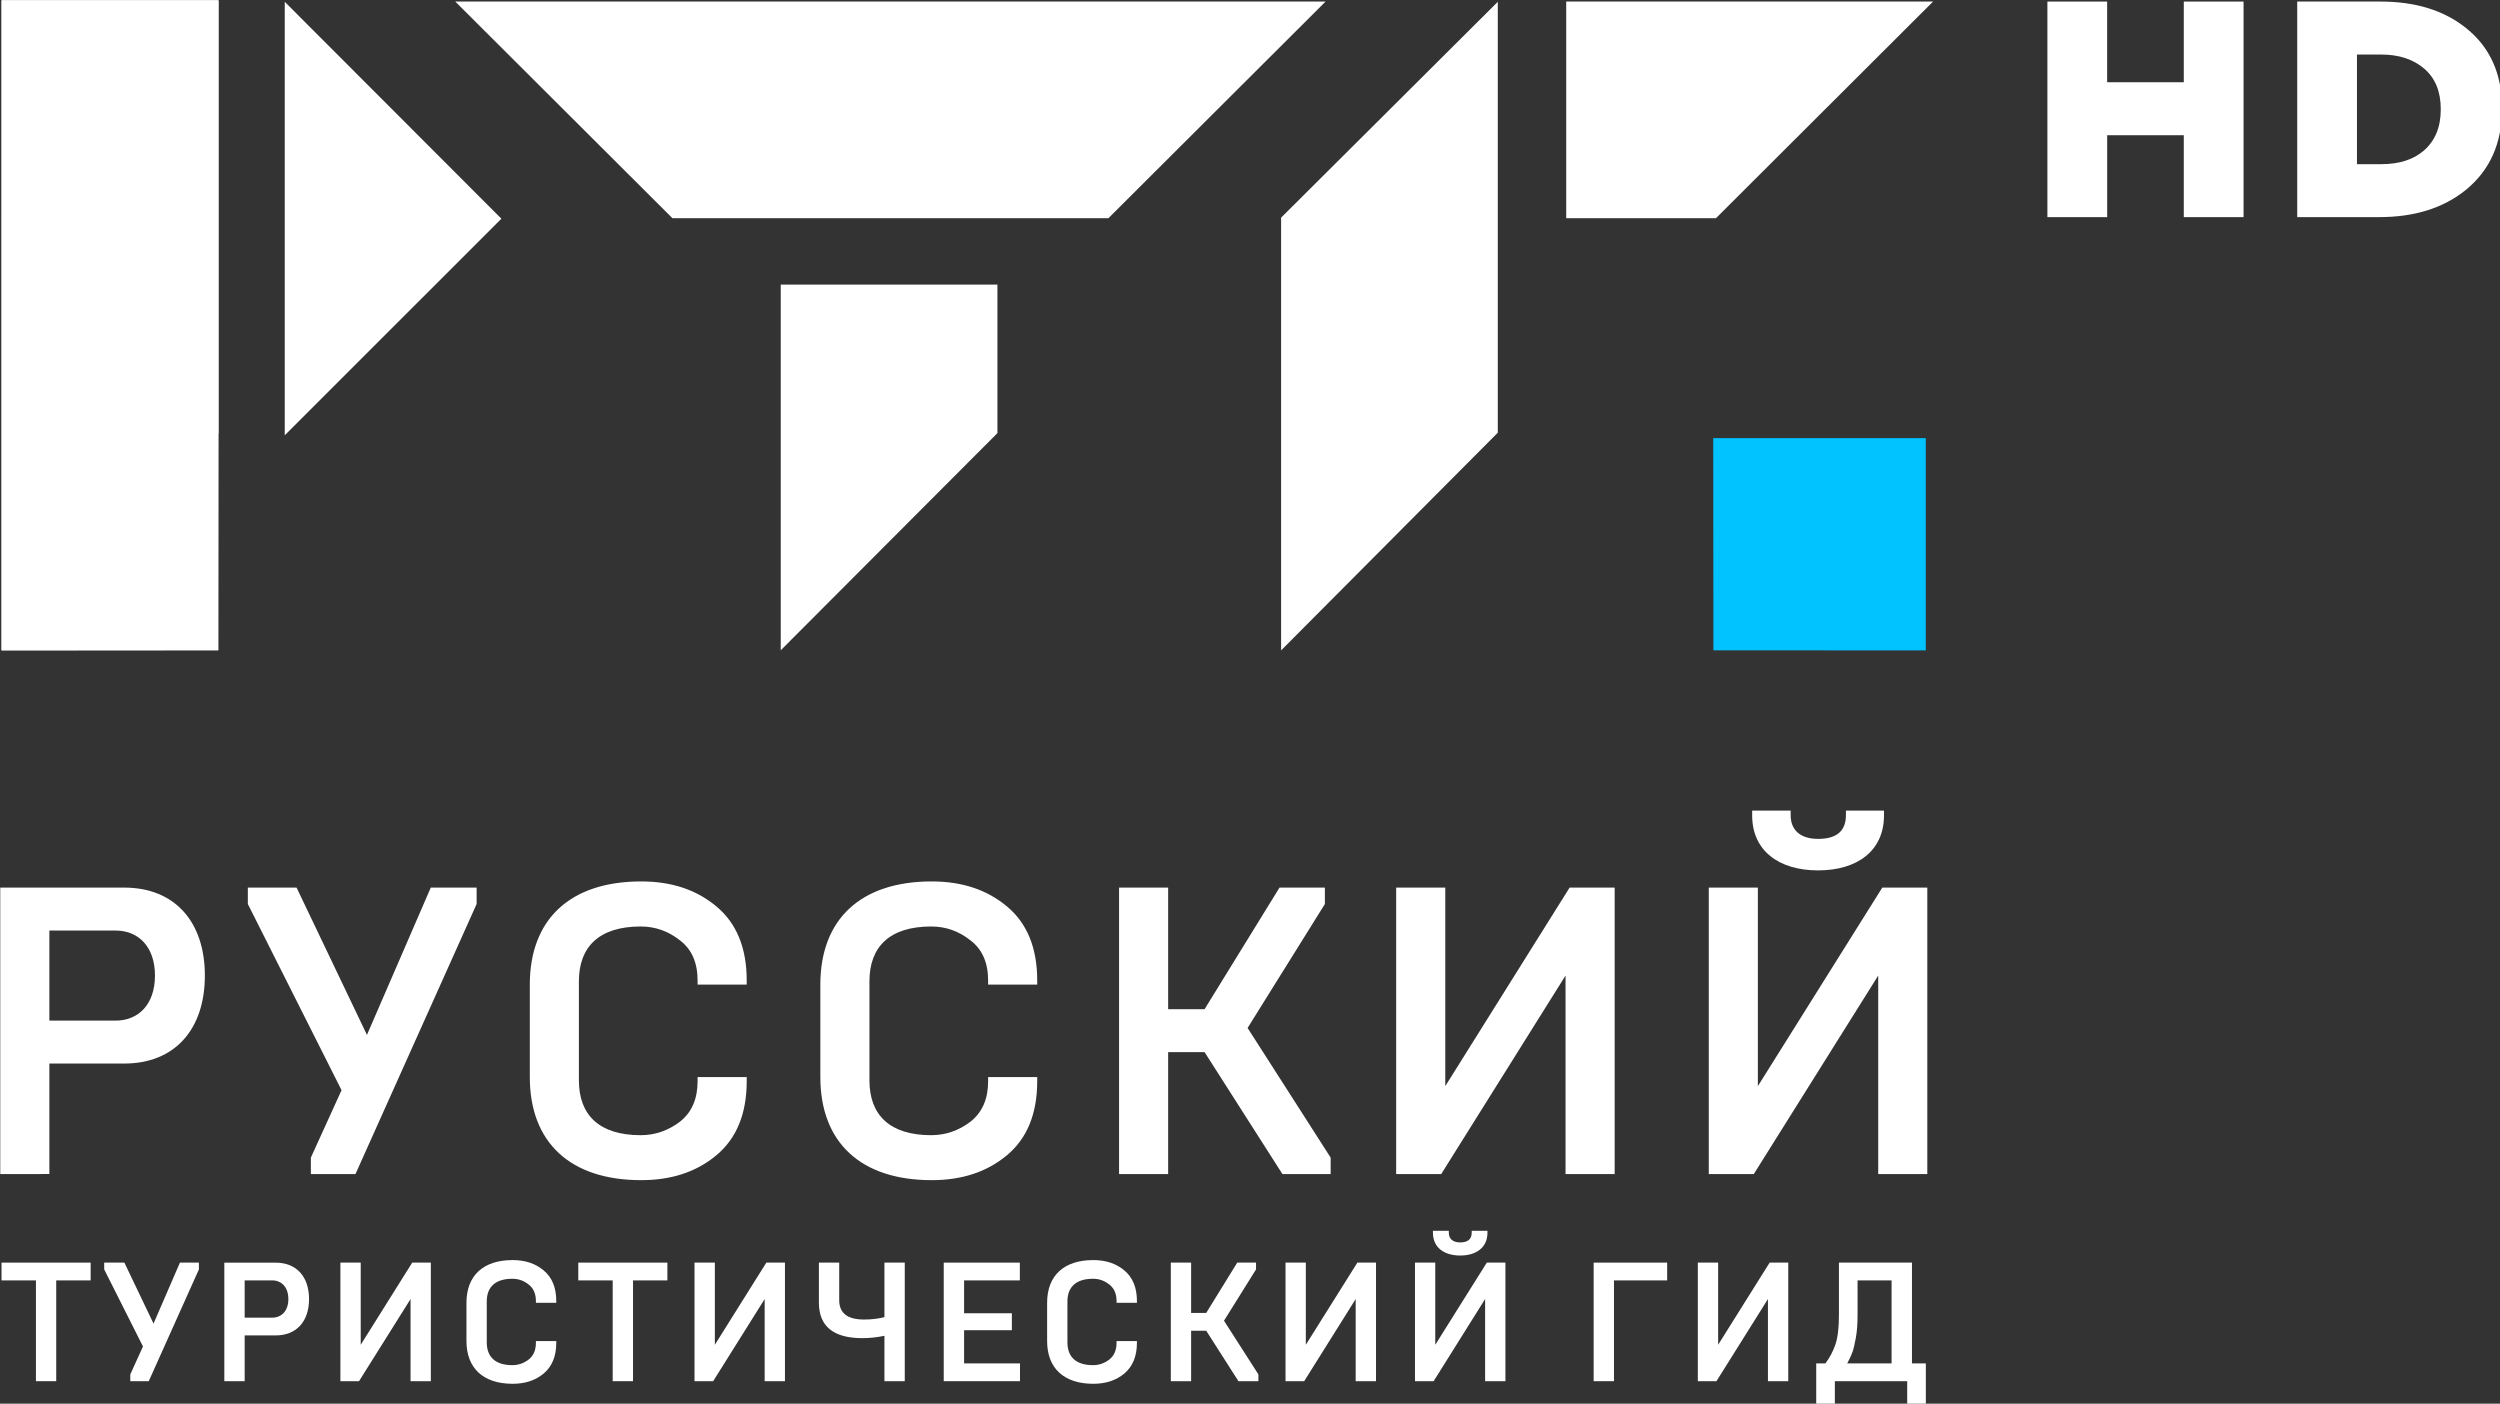 <svg id="a" width="91.957mm" height="51.631mm" version="1.1" viewBox="0 0 91.957 51.631" xmlns="http://www.w3.org/2000/svg">
 <rect x="0" y="0" width="91.957" height="51.631" fill="#333333" stroke="none"/>
 <g id="b" transform="translate(62.988 -123.02)">
  <polygon id="c" transform="matrix(.623 0 0 .623 -76.313 102.97)" points="135.09 70.583 122.55 70.58 122.54 58.051 135.09 58.051" fill="#00c3ff"/>
  <g id="d" transform="matrix(.623 0 0 .623 -76.313 102.97)" fill="#fff">
   <path id="e" d="m24.303 92.441h3.917c1.329 0 2.318-0.944 2.318-2.659 0-1.716-0.989-2.658-2.318-2.658h-3.917zm-2.899 9.06v-16.913h7.32c2.973 0 4.76 2.008 4.76 5.193 0 3.191-1.787 5.195-4.76 5.195h-4.421v6.523z"/>
   <polygon id="f" points="49.529 84.588 49.529 85.557 42.376 101.5 39.742 101.5 39.742 100.53 41.554 96.549 36.021 85.557 36.021 84.588 38.898 84.588 43.054 93.285 46.822 84.588"/>
   <path id="g" d="m52.669 95.775v-5.461c0-3.867 2.393-6.09 6.572-6.09 1.789 0 3.261 0.484 4.445 1.476 1.184 0.987 1.789 2.438 1.789 4.372v0.242h-2.9v-0.242c0-1.039-0.338-1.838-1.039-2.367-0.701-0.557-1.473-0.821-2.32-0.821-2.439 0-3.649 1.183-3.649 3.237v5.848c0 2.057 1.21 3.237 3.649 3.237 0.848 0 1.619-0.267 2.32-0.799 0.701-0.554 1.039-1.351 1.039-2.39v-0.242h2.9v0.242c0 1.933-0.605 3.383-1.789 4.373-1.185 0.989-2.656 1.471-4.445 1.471-4.179 0-6.572-2.218-6.572-6.086"/>
   <path id="h" d="m69.823 95.775v-5.461c0-3.867 2.393-6.09 6.572-6.09 1.788 0 3.261 0.484 4.445 1.476 1.186 0.987 1.787 2.438 1.787 4.372v0.242h-2.898v-0.242c0-1.039-0.339-1.838-1.041-2.367-0.698-0.557-1.472-0.821-2.318-0.821-2.44 0-3.648 1.183-3.648 3.237v5.848c0 2.057 1.208 3.237 3.648 3.237 0.847 0 1.62-0.267 2.318-0.799 0.702-0.554 1.041-1.351 1.041-2.39v-0.242h2.898v0.242c0 1.933-0.602 3.383-1.787 4.373-1.185 0.989-2.657 1.471-4.445 1.471-4.179 0-6.572-2.218-6.572-6.086"/>
   <polygon id="i" points="95.048 92.875 99.952 100.53 99.952 101.5 97.104 101.5 92.509 94.303 90.358 94.303 90.358 101.5 87.46 101.5 87.46 84.588 90.358 84.588 90.358 91.766 92.509 91.766 96.932 84.588 99.611 84.588 99.611 85.557"/>
   <polygon id="j" points="113.82 89.781 106.48 101.5 103.82 101.5 103.82 84.588 106.72 84.588 106.72 96.309 114.06 84.588 116.72 84.588 116.72 101.5 113.82 101.5"/>
   <path id="k" d="m124.84 80.043h2.271v0.27c0 0.867 0.557 1.399 1.621 1.399 1.086 0 1.642-0.459 1.642-1.399v-0.27h2.247v0.292c0 2.054-1.547 3.237-3.889 3.237-2.347 0-3.893-1.186-3.893-3.237v-0.292zm-2.563 21.458v-16.913h2.898v11.721l7.346-11.721h2.658v16.913h-2.898v-11.72l-7.346 11.72z"/>
   <polygon id="l" points="21.479 106.73 21.479 107.78 23.51 107.78 23.51 113.73 24.708 113.73 24.708 107.78 26.74 107.78 26.74 106.73"/>
   <polygon id="m" points="30.171 113.73 33.132 107.13 33.132 106.73 32.012 106.73 30.453 110.33 28.732 106.73 27.54 106.73 27.54 107.13 29.83 111.68 29.081 113.33 29.081 113.73"/>
   <path id="n" d="m35.834 109.98h1.621c0.547 0 0.959-0.389 0.959-1.099 0-0.711-0.412-1.103-0.959-1.103h-1.621zm-1.201 3.752v-7h3.031c1.23 0 1.971 0.83 1.971 2.149 0 1.318-0.74 2.147-1.971 2.147h-1.83v2.703h-1.201z"/>
   <polygon id="o" points="46.826 113.73 46.826 106.73 45.726 106.73 42.686 111.58 42.686 106.73 41.486 106.73 41.486 113.73 42.585 113.73 45.628 108.88 45.628 113.73"/>
   <path id="p" d="m48.929 111.36v-2.258c0-1.604 0.99-2.522 2.721-2.522 0.74 0 1.351 0.198 1.84 0.612 0.492 0.408 0.741 1.008 0.741 1.809v0.102h-1.202v-0.102c0-0.43-0.139-0.758-0.43-0.98-0.289-0.23-0.608-0.338-0.959-0.338-1.011 0-1.512 0.49-1.512 1.338v2.42c0 0.853 0.501 1.343 1.512 1.343 0.351 0 0.67-0.111 0.959-0.33 0.291-0.229 0.43-0.562 0.43-0.99v-0.103h1.202v0.103c0 0.8-0.249 1.397-0.741 1.812-0.489 0.41-1.1 0.608-1.84 0.608-1.731-2e-3 -2.721-0.922-2.721-2.524"/>
   <polygon id="q" points="55.532 106.73 55.532 107.78 57.563 107.78 57.563 113.73 58.763 113.73 58.763 107.78 60.792 107.78 60.792 106.73"/>
   <polygon id="r" points="67.733 113.73 67.733 106.73 66.634 106.73 63.594 111.58 63.594 106.73 62.394 106.73 62.394 113.73 63.494 113.73 66.535 108.88 66.535 113.73"/>
   <path id="s" d="m73.607 113.73v-2.68c-0.431 0.09-0.86 0.139-1.3 0.139-1.712 0-2.57-0.697-2.57-2.101v-2.358h1.2v2.221c0 0.759 0.49 1.139 1.461 1.139 0.449 0 0.86-0.051 1.209-0.14v-3.22h1.2v7z"/>
   <polygon id="t" points="78.31 109.72 78.31 107.78 81.601 107.78 81.601 106.73 77.108 106.73 77.108 113.73 81.61 113.73 81.61 112.68 78.31 112.68 78.31 110.72 81.13 110.72 81.13 109.72"/>
   <path id="u" d="m83.212 111.36v-2.258c0-1.604 0.99-2.522 2.721-2.522 0.74 0 1.35 0.198 1.84 0.612 0.49 0.408 0.741 1.008 0.741 1.809v0.102h-1.202v-0.102c0-0.43-0.14-0.758-0.43-0.98-0.289-0.23-0.608-0.338-0.959-0.338-1.01 0-1.512 0.49-1.512 1.338v2.42c0 0.853 0.502 1.343 1.512 1.343 0.351 0 0.67-0.111 0.959-0.33 0.29-0.229 0.43-0.562 0.43-0.99v-0.103h1.202v0.103c0 0.8-0.251 1.397-0.741 1.812-0.49 0.41-1.1 0.608-1.84 0.608-1.731-2e-3 -2.721-0.922-2.721-2.524"/>
   <polygon id="v" points="92.605 110.75 94.507 113.73 95.686 113.73 95.686 113.33 93.655 110.16 95.546 107.13 95.546 106.73 94.436 106.73 92.605 109.7 91.714 109.7 91.714 106.73 90.515 106.73 90.515 113.73 91.714 113.73 91.714 110.75"/>
   <polygon id="w" points="102.63 113.73 102.63 106.73 101.53 106.73 98.486 111.58 98.486 106.73 97.288 106.73 97.288 113.73 98.389 113.73 101.43 108.88 101.43 113.73"/>
   <path id="x" d="m105.99 104.85h0.938v0.109c0 0.359 0.23 0.578 0.672 0.578 0.449 0 0.68-0.188 0.68-0.578v-0.109h0.93v0.119c0 0.852-0.641 1.342-1.609 1.342-0.972 0-1.609-0.49-1.609-1.342zm-1.059 8.88v-7h1.198v4.85l3.043-4.85h1.099v7h-1.199v-4.851l-3.04 4.851z"/>
   <polygon id="y" points="116.68 113.73 116.68 107.78 119.82 107.78 119.82 106.73 115.48 106.73 115.48 113.73"/>
   <polygon id="z" points="126.97 113.73 126.97 106.73 125.87 106.73 122.83 111.58 122.83 106.73 121.63 106.73 121.63 113.73 122.73 113.73 125.77 108.88 125.77 113.73"/>
   <path id="aa" d="m133.07 112.68v-4.902h-2.008v2.041c0 0.511-0.031 0.962-0.102 1.351-0.07 0.392-0.139 0.681-0.211 0.871-0.07 0.188-0.168 0.399-0.299 0.64h2.62zm-4.449 2.45v-2.45h0.541c0.249-0.328 0.449-0.701 0.589-1.108 0.142-0.41 0.211-1.001 0.211-1.753v-3.09h4.312v5.951h0.819v2.45h-1.101v-1.399h-4.271v1.399z"/>
   <path id="ab" d="m38.201 57.883 12.79-12.788-12.79-12.805zm-16.72-25.686-2e-3 38.388 12.795-0.01 0.012-12.79 0.014-0.013v-25.563l-8e-3 -0.012z"/>
   <rect id="ac" x="21.481" y="32.199" width="12.792" height="38.376"/>
   <polygon id="ad" points="67.485 48.985 80.278 48.985 80.278 57.754 67.485 70.576"/>
   <polygon id="ae" points="113.86 32.275 113.86 45.067 122.7 45.067 135.52 32.275"/>
   <polygon id="af" points="48.268 32.275 61.091 45.067 86.83 45.067 99.652 32.275"/>
   <polygon id="ag" points="97.027 45.033 97.027 70.582 109.82 57.73 109.82 32.29"/>
   <path id="ah" d="m142.27 45.003v-12.728h3.527v4.764h4.526v-4.764h3.528v12.728h-3.528v-4.836h-4.524v4.836z"/>
   <path id="ai" d="m157.02 45.003v-12.728h4.91c2.071 0 3.758 0.521 5.055 1.563 1.418 1.127 2.127 2.703 2.127 4.728v0.036c0 2.037-0.715 3.636-2.146 4.8-1.32 1.067-3.023 1.6-5.109 1.6zm3.527-3.127h1.436c1.057 0 1.893-0.267 2.511-0.8 0.667-0.583 1-1.388 1-2.419v-0.036c0-1.031-0.323-1.824-0.972-2.382-0.649-0.557-1.496-0.836-2.539-0.836h-1.436z"/>
  </g>
 </g>
</svg>
